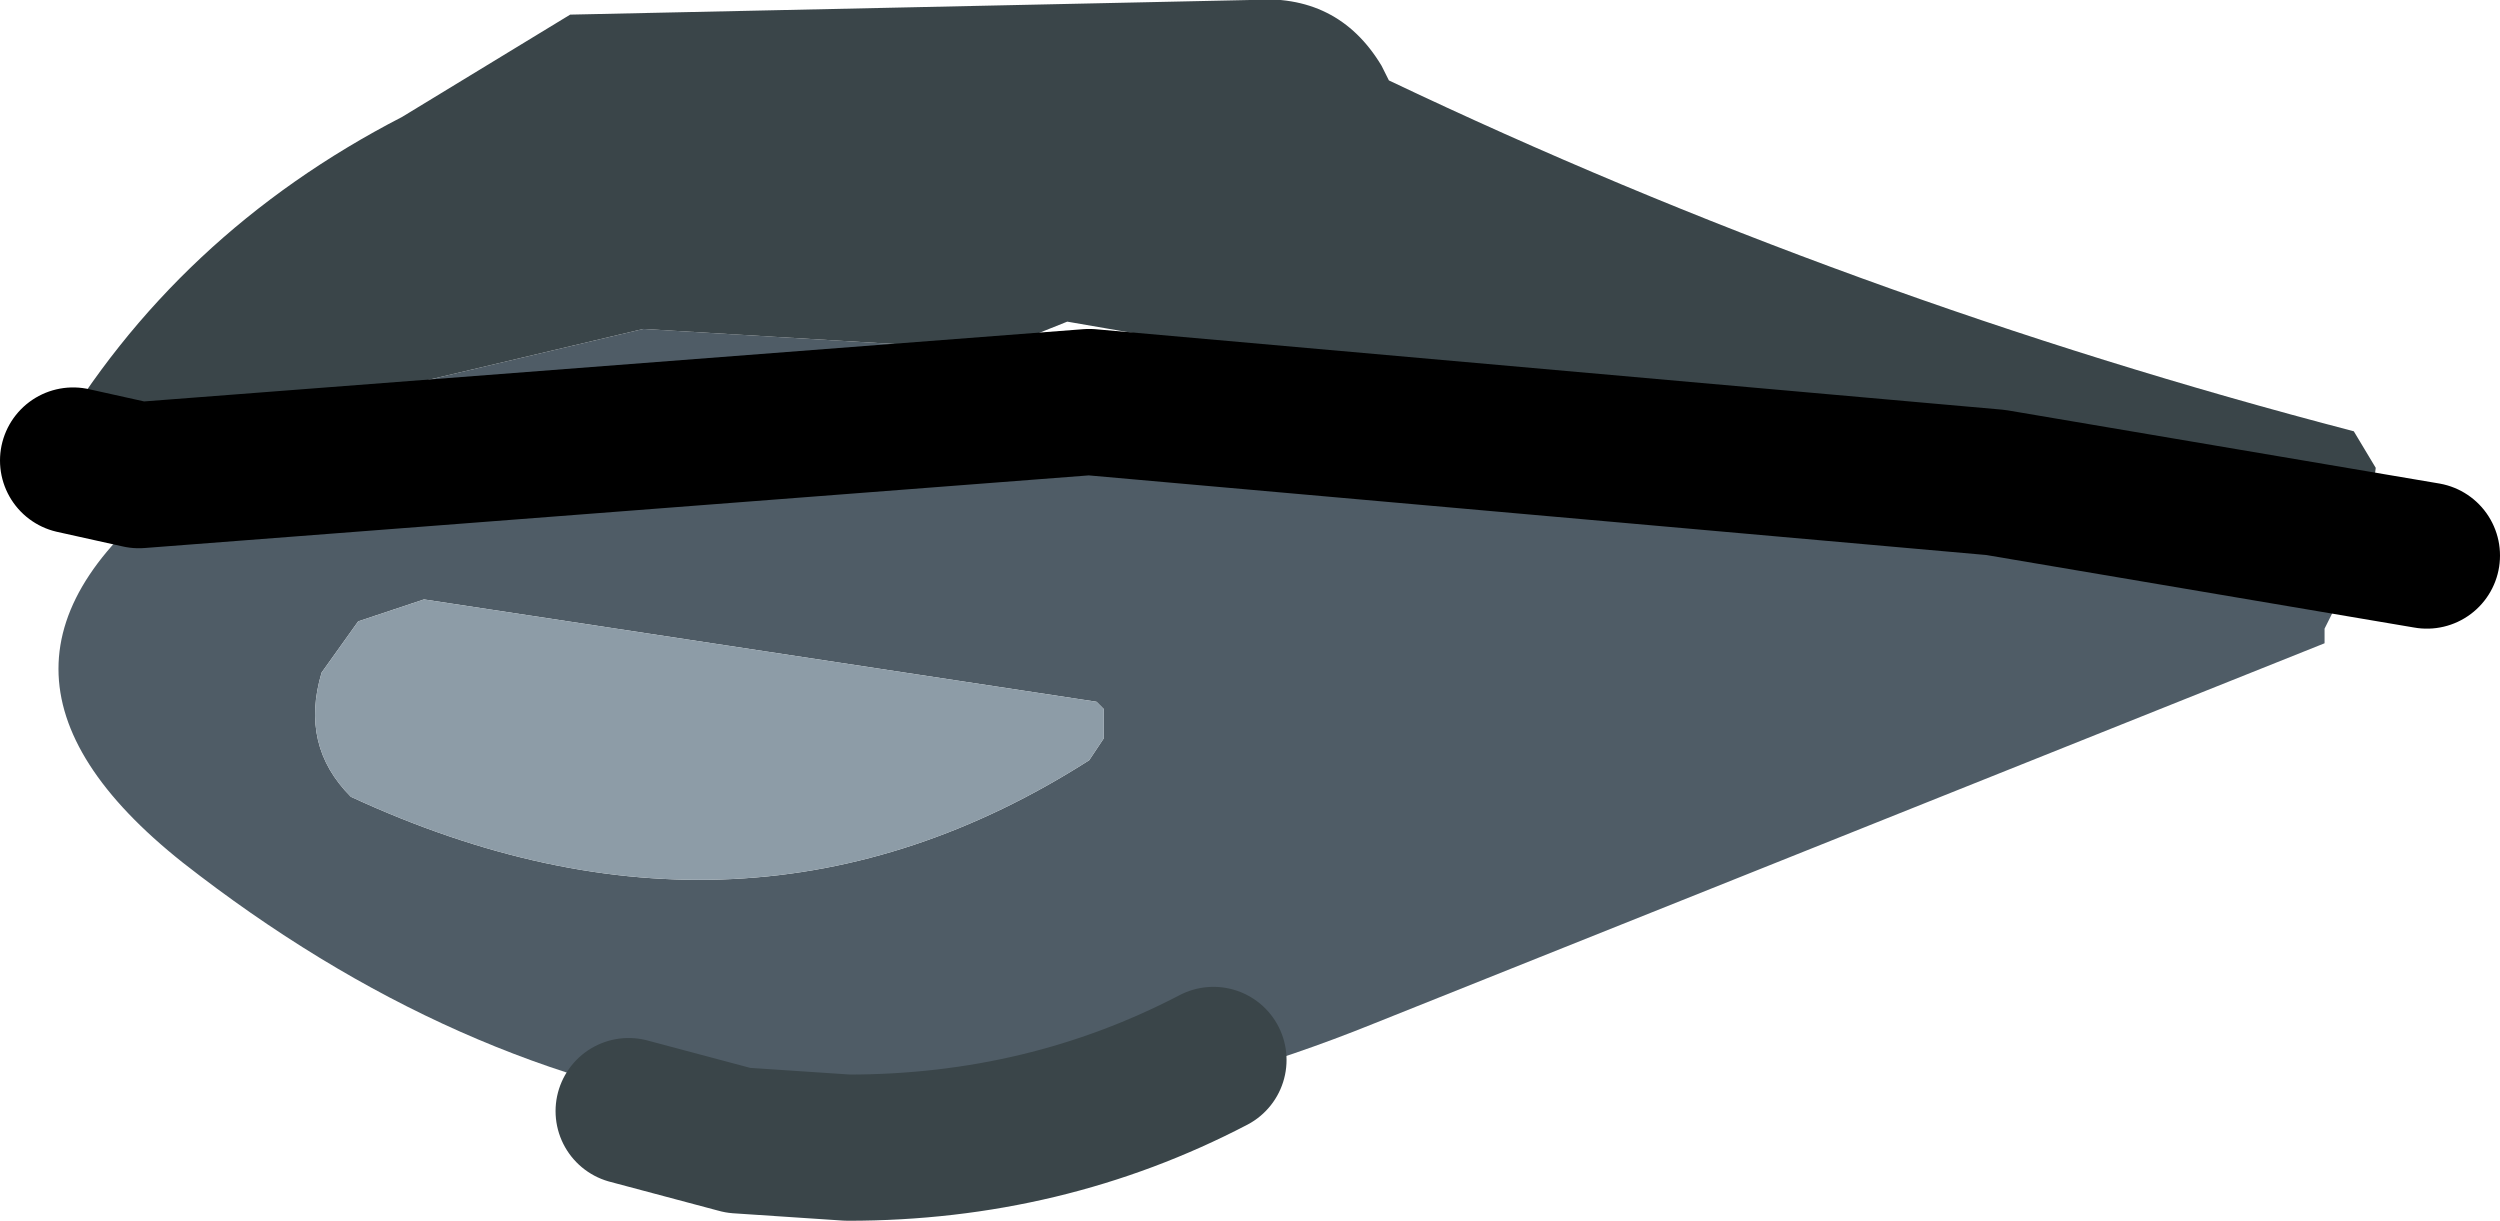 <?xml version="1.0" encoding="UTF-8" standalone="no"?>
<svg xmlns:xlink="http://www.w3.org/1999/xlink" height="8.35px" width="17.1px" xmlns="http://www.w3.org/2000/svg">
  <g transform="matrix(1.0, 0.0, 0.0, 1.0, 9.55, 2.1)">
    <path d="M6.35 1.55 L6.45 1.95 6.45 2.0 6.35 2.2 6.35 2.3 -0.15 4.9 Q-4.6 6.7 -8.3 3.8 -10.0 2.45 -8.3 1.2 L-7.95 0.95 -7.05 0.6 -5.15 0.15 -2.65 0.3 0.35 0.55 1.4 0.7 2.8 0.85 5.75 1.2 Q6.15 1.25 6.35 1.55 M-2.0 2.75 L-2.05 2.7 -6.65 2.0 -7.1 2.15 -7.35 2.5 Q-7.5 3.0 -7.15 3.35 -4.45 4.6 -2.1 3.1 L-2.0 2.95 -2.0 2.75" fill="#4f5c66" fill-rule="evenodd" stroke="none"/>
    <path d="M-7.95 0.95 L-8.2 0.65 -8.45 1.0 Q-8.55 1.25 -8.85 1.3 L-9.1 1.1 -9.2 0.95 Q-8.35 -0.5 -6.8 -1.3 L-5.65 -2.0 -1.0 -2.1 Q-0.4 -2.15 -0.1 -1.65 L-0.05 -1.55 Q3.1 -0.05 6.55 0.85 L6.7 1.1 6.65 1.5 6.35 1.55 Q6.15 1.25 5.75 1.2 L2.8 0.85 1.4 0.7 0.35 0.55 -2.25 0.1 -2.5 0.2 -2.65 0.3 -5.15 0.15 -7.05 0.6 -7.95 0.95" fill="#3a4549" fill-rule="evenodd" stroke="none"/>
    <path d="M-2.0 2.75 L-2.0 2.95 -2.1 3.1 Q-4.45 4.6 -7.15 3.35 -7.5 3.0 -7.35 2.5 L-7.1 2.15 -6.65 2.0 -2.05 2.7 -2.0 2.75" fill="#8d9ca7" fill-rule="evenodd" stroke="none"/>
    <path d="M7.05 1.7 L4.1 1.2 -2.1 0.65 -8.6 1.15 -9.05 1.05" fill="none" stroke="#000000" stroke-linecap="round" stroke-linejoin="round" stroke-width="1.0"/>
    <path d="M-5.25 5.5 L-4.5 5.7 -3.75 5.75 Q-2.4 5.75 -1.25 5.15" fill="none" stroke="#3a4549" stroke-linecap="round" stroke-linejoin="round" stroke-width="1.0"/>
  </g>
</svg>
